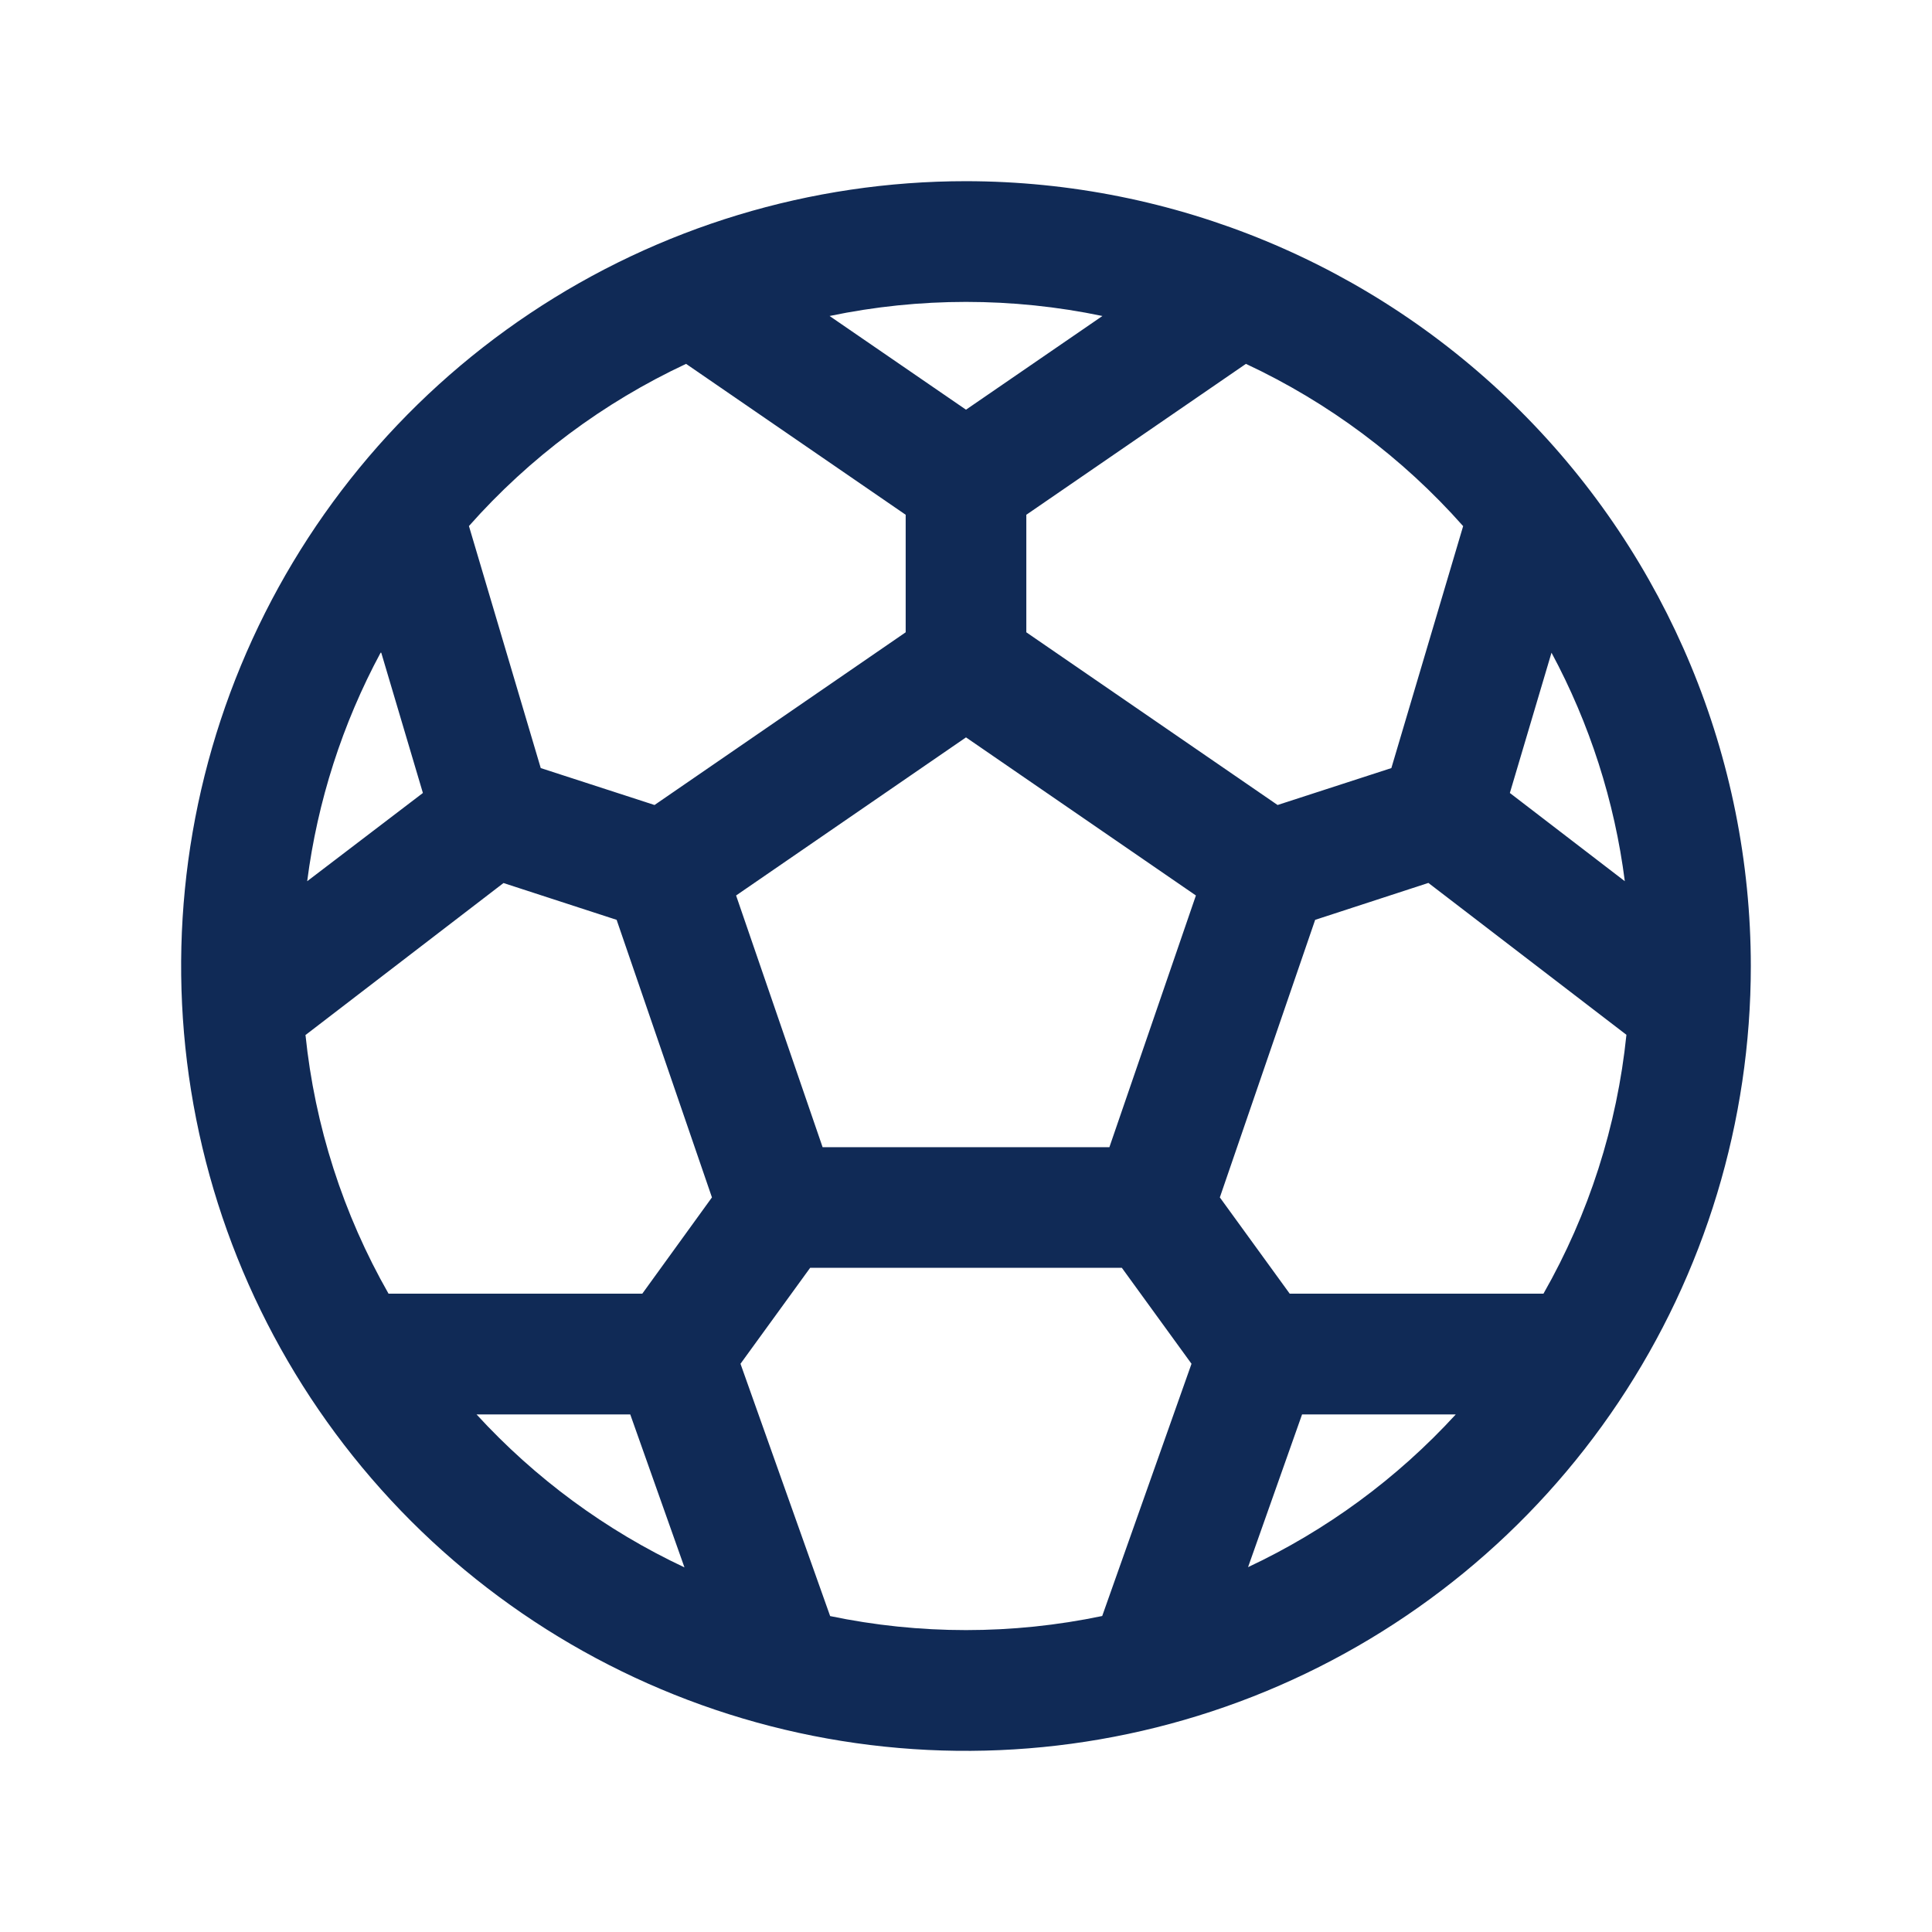 <svg width="18" height="18" viewBox="0 0 18 18" fill="none" xmlns="http://www.w3.org/2000/svg">
<path d="M9 1.688C7.554 1.688 6.14 2.116 4.937 2.92C3.735 3.723 2.798 4.865 2.244 6.202C1.691 7.538 1.546 9.008 1.828 10.427C2.11 11.845 2.807 13.148 3.829 14.171C4.852 15.193 6.155 15.89 7.573 16.172C8.992 16.454 10.462 16.309 11.798 15.756C13.135 15.202 14.277 14.265 15.08 13.063C15.884 11.86 16.312 10.446 16.312 9C16.311 7.061 15.539 5.202 14.168 3.832C12.797 2.461 10.939 1.69 9 1.688ZM14.38 12.053H12.016L11.365 11.156L12.253 8.57L13.308 8.226L15.153 9.641C15.066 10.49 14.803 11.311 14.38 12.053ZM2.849 9.641L4.691 8.227L5.745 8.57L6.633 11.156L5.984 12.053H3.62C3.197 11.312 2.933 10.49 2.846 9.641H2.849ZM3.552 6.081L3.94 7.388L2.862 8.21C2.958 7.465 3.19 6.743 3.546 6.081H3.552ZM7.664 10.688L6.858 8.343L9 6.87L11.142 8.343L10.336 10.688H7.664ZM14.067 7.388L14.455 6.081C14.811 6.743 15.043 7.465 15.138 8.21L14.067 7.388ZM13.632 4.901L12.963 7.156L11.903 7.5L9.562 5.891V4.796L11.608 3.39C12.378 3.75 13.067 4.264 13.631 4.901H13.632ZM10.271 2.944L9 3.817L7.729 2.944C8.567 2.769 9.433 2.769 10.271 2.944ZM6.392 3.39L8.438 4.796V5.891L6.098 7.5L5.038 7.156L4.369 4.901C4.933 4.264 5.622 3.75 6.392 3.39ZM4.44 13.178H5.872L6.377 14.603C5.645 14.259 4.987 13.775 4.44 13.178ZM7.734 15.056L6.899 12.706L7.548 11.812H10.452L11.101 12.706L10.269 15.056C9.432 15.231 8.568 15.231 7.731 15.056H7.734ZM11.627 14.603L12.131 13.178H13.563C13.016 13.775 12.357 14.259 11.623 14.603H11.627Z" fill="#102A56"/>
</svg>
